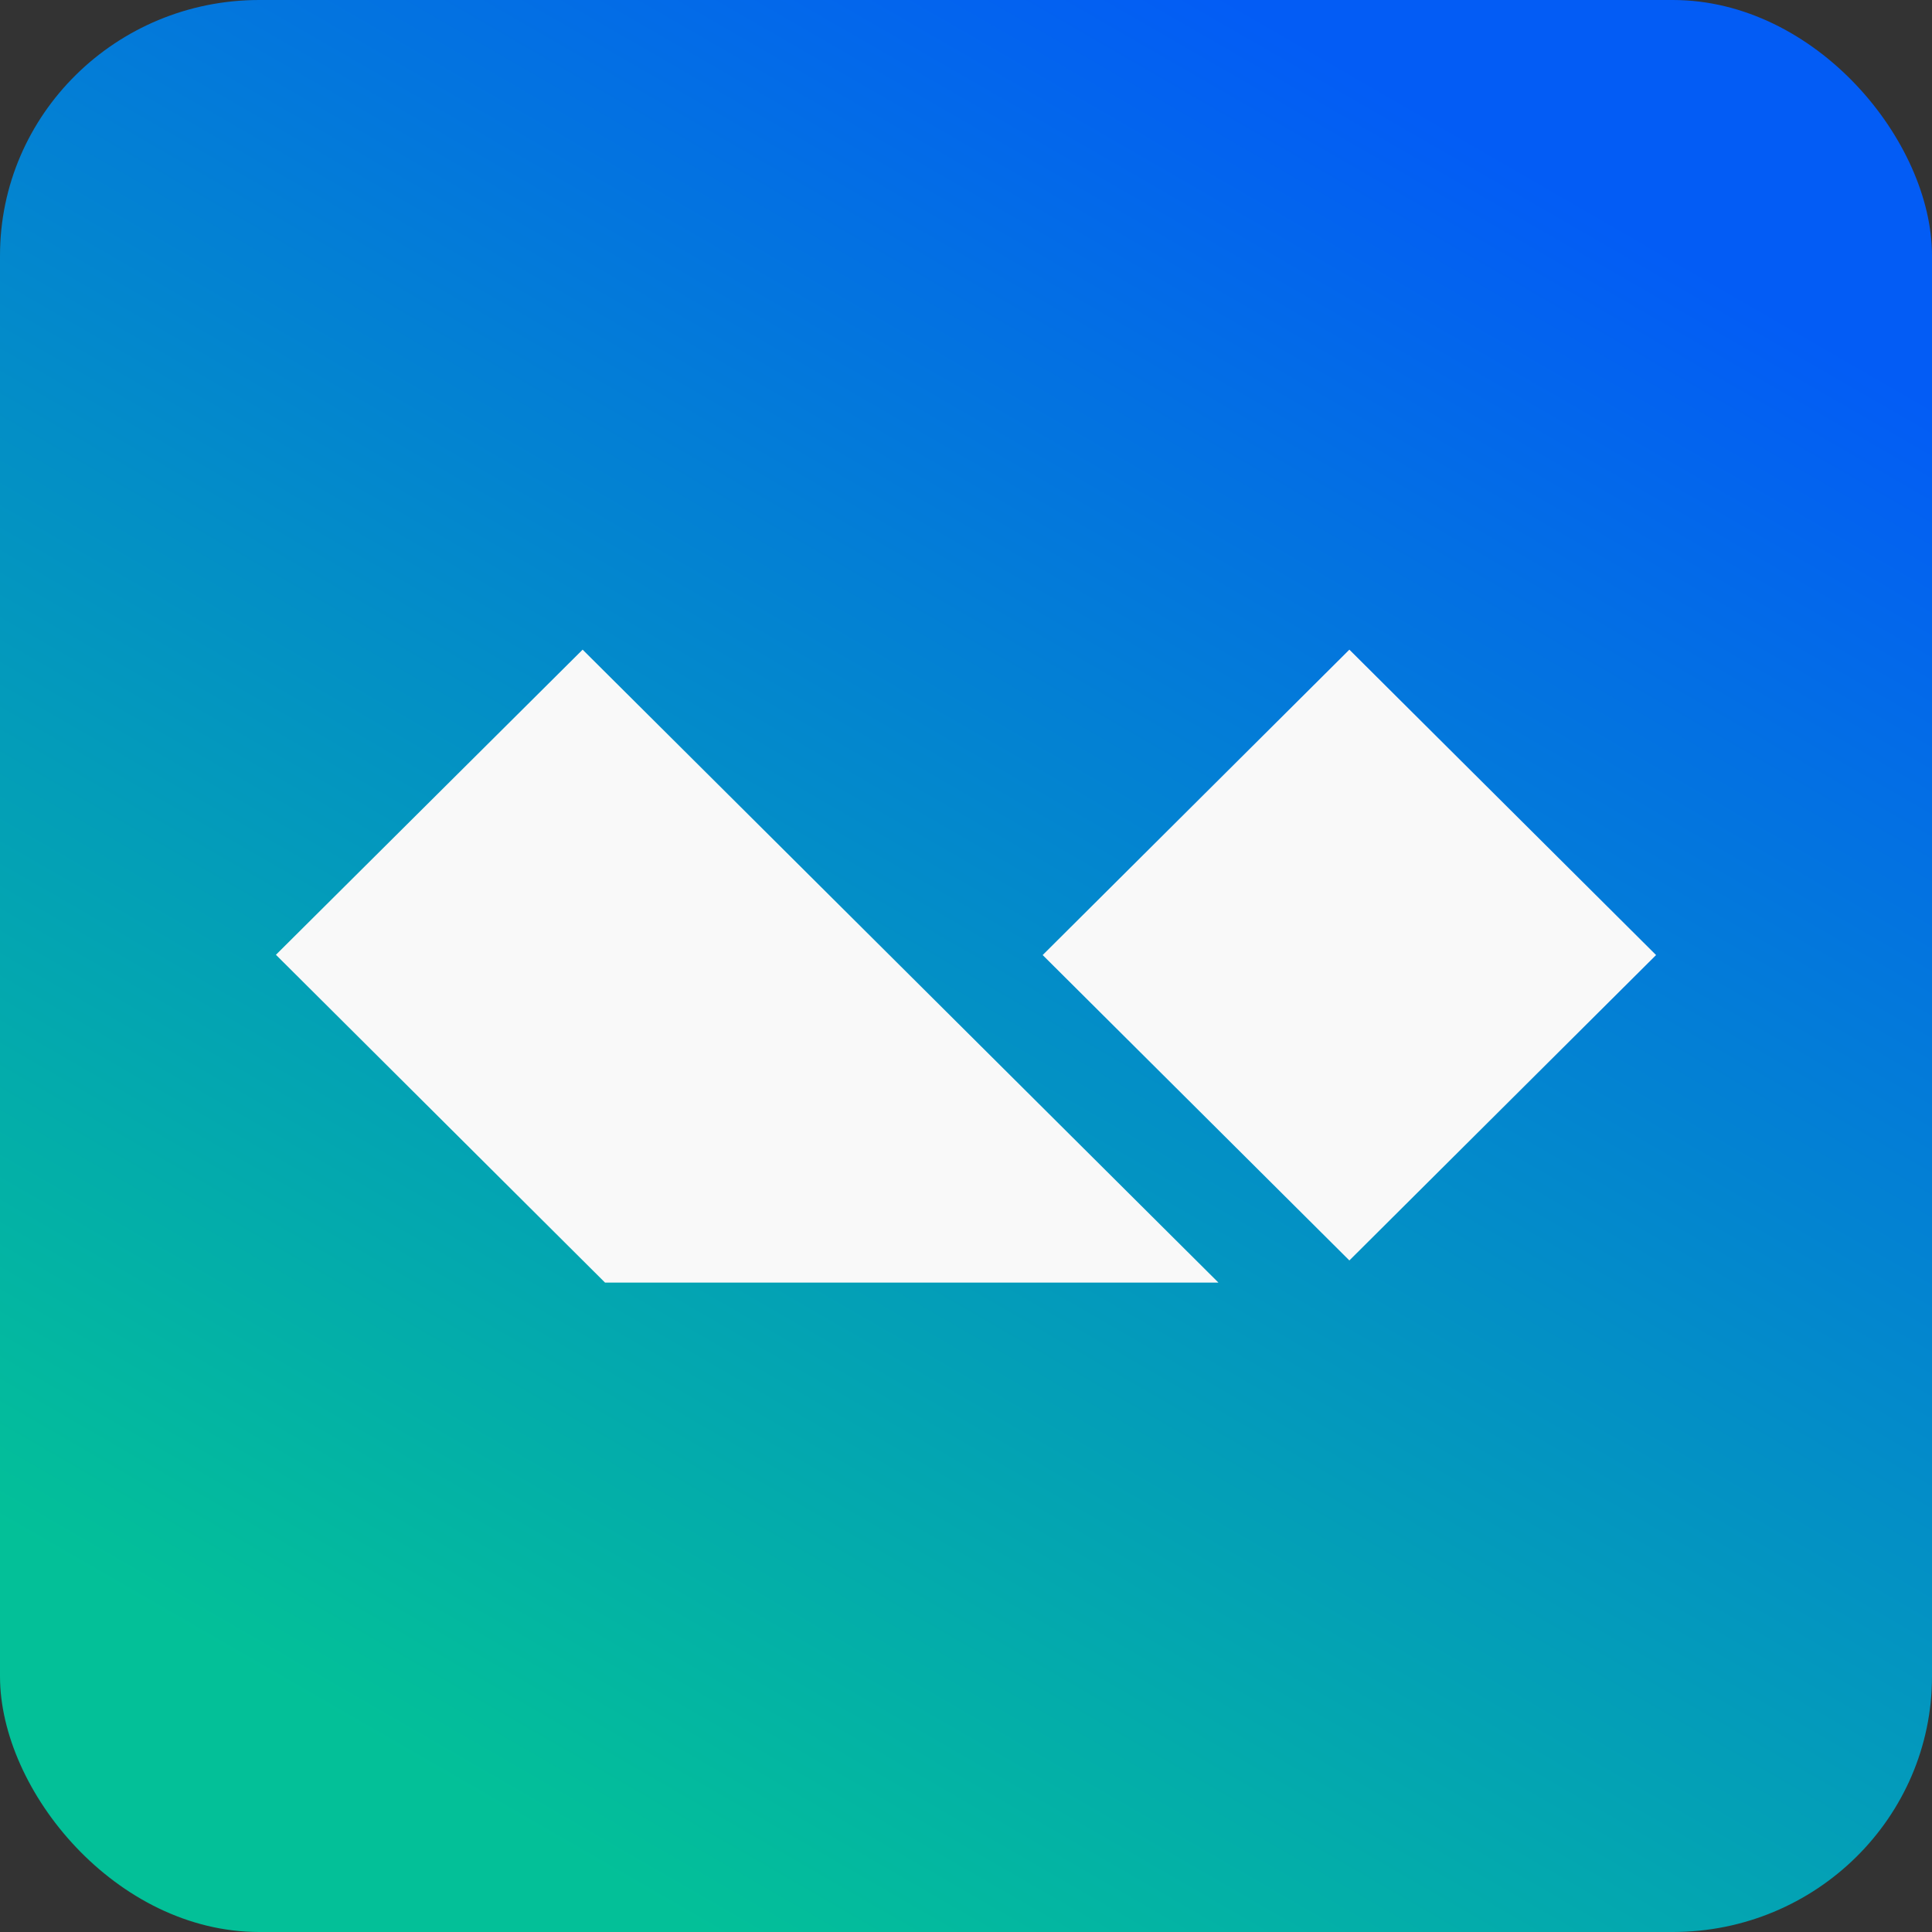 <?xml version="1.0" encoding="UTF-8" standalone="no"?>
<!-- Created with Inkscape (http://www.inkscape.org/) -->

<svg
   width="28"
   height="28"
   viewBox="0 0 7.408 7.408"
   version="1.1"
   id="svg1"
   xml:space="preserve"
   xmlns:xlink="http://www.w3.org/1999/xlink"
   xmlns="http://www.w3.org/2000/svg"
   xmlns:svg="http://www.w3.org/2000/svg"><rect x="0" y="0" width="7.408" height="7.408" fill="#333333" stroke="none"/><defs
     id="defs1"><linearGradient
       xlink:href="#linearGradient32"
       id="linearGradient19"
       gradientUnits="userSpaceOnUse"
       gradientTransform="scale(1.037)"
       x1="1.786"
       y1="6.665"
       x2="5.358"
       y2="0.479" /><linearGradient
       id="linearGradient32"><stop
         style="stop-color:#00c79d;stop-opacity:1;"
         offset="0"
         id="stop31" /><stop
         style="stop-color:#005eff;stop-opacity:1;"
         offset="1"
         id="stop32" /></linearGradient></defs><g
     id="layer1"><rect
       style="fill:url(#linearGradient19);fill-opacity:0.95;stroke:none;stroke-width:0.44;stroke-opacity:1"
       id="rect6-8"
       width="7.408"
       height="7.408"
       x="0"
       y="0"
       rx="0.994"
       ry="0.98" /><path
       fill="currentColor"
       fill-rule="evenodd"
       d="m 5.174,2.491 1.176,1.171 -1.176,1.171 -1.176,-1.171 z m -2.94,0 2.438,2.427 H 2.32 l -1.262,-1.257 z"
       clip-rule="evenodd"
       id="path1"
       style="fill:#f9f9f9;stroke-width:0.265" /></g></svg>
